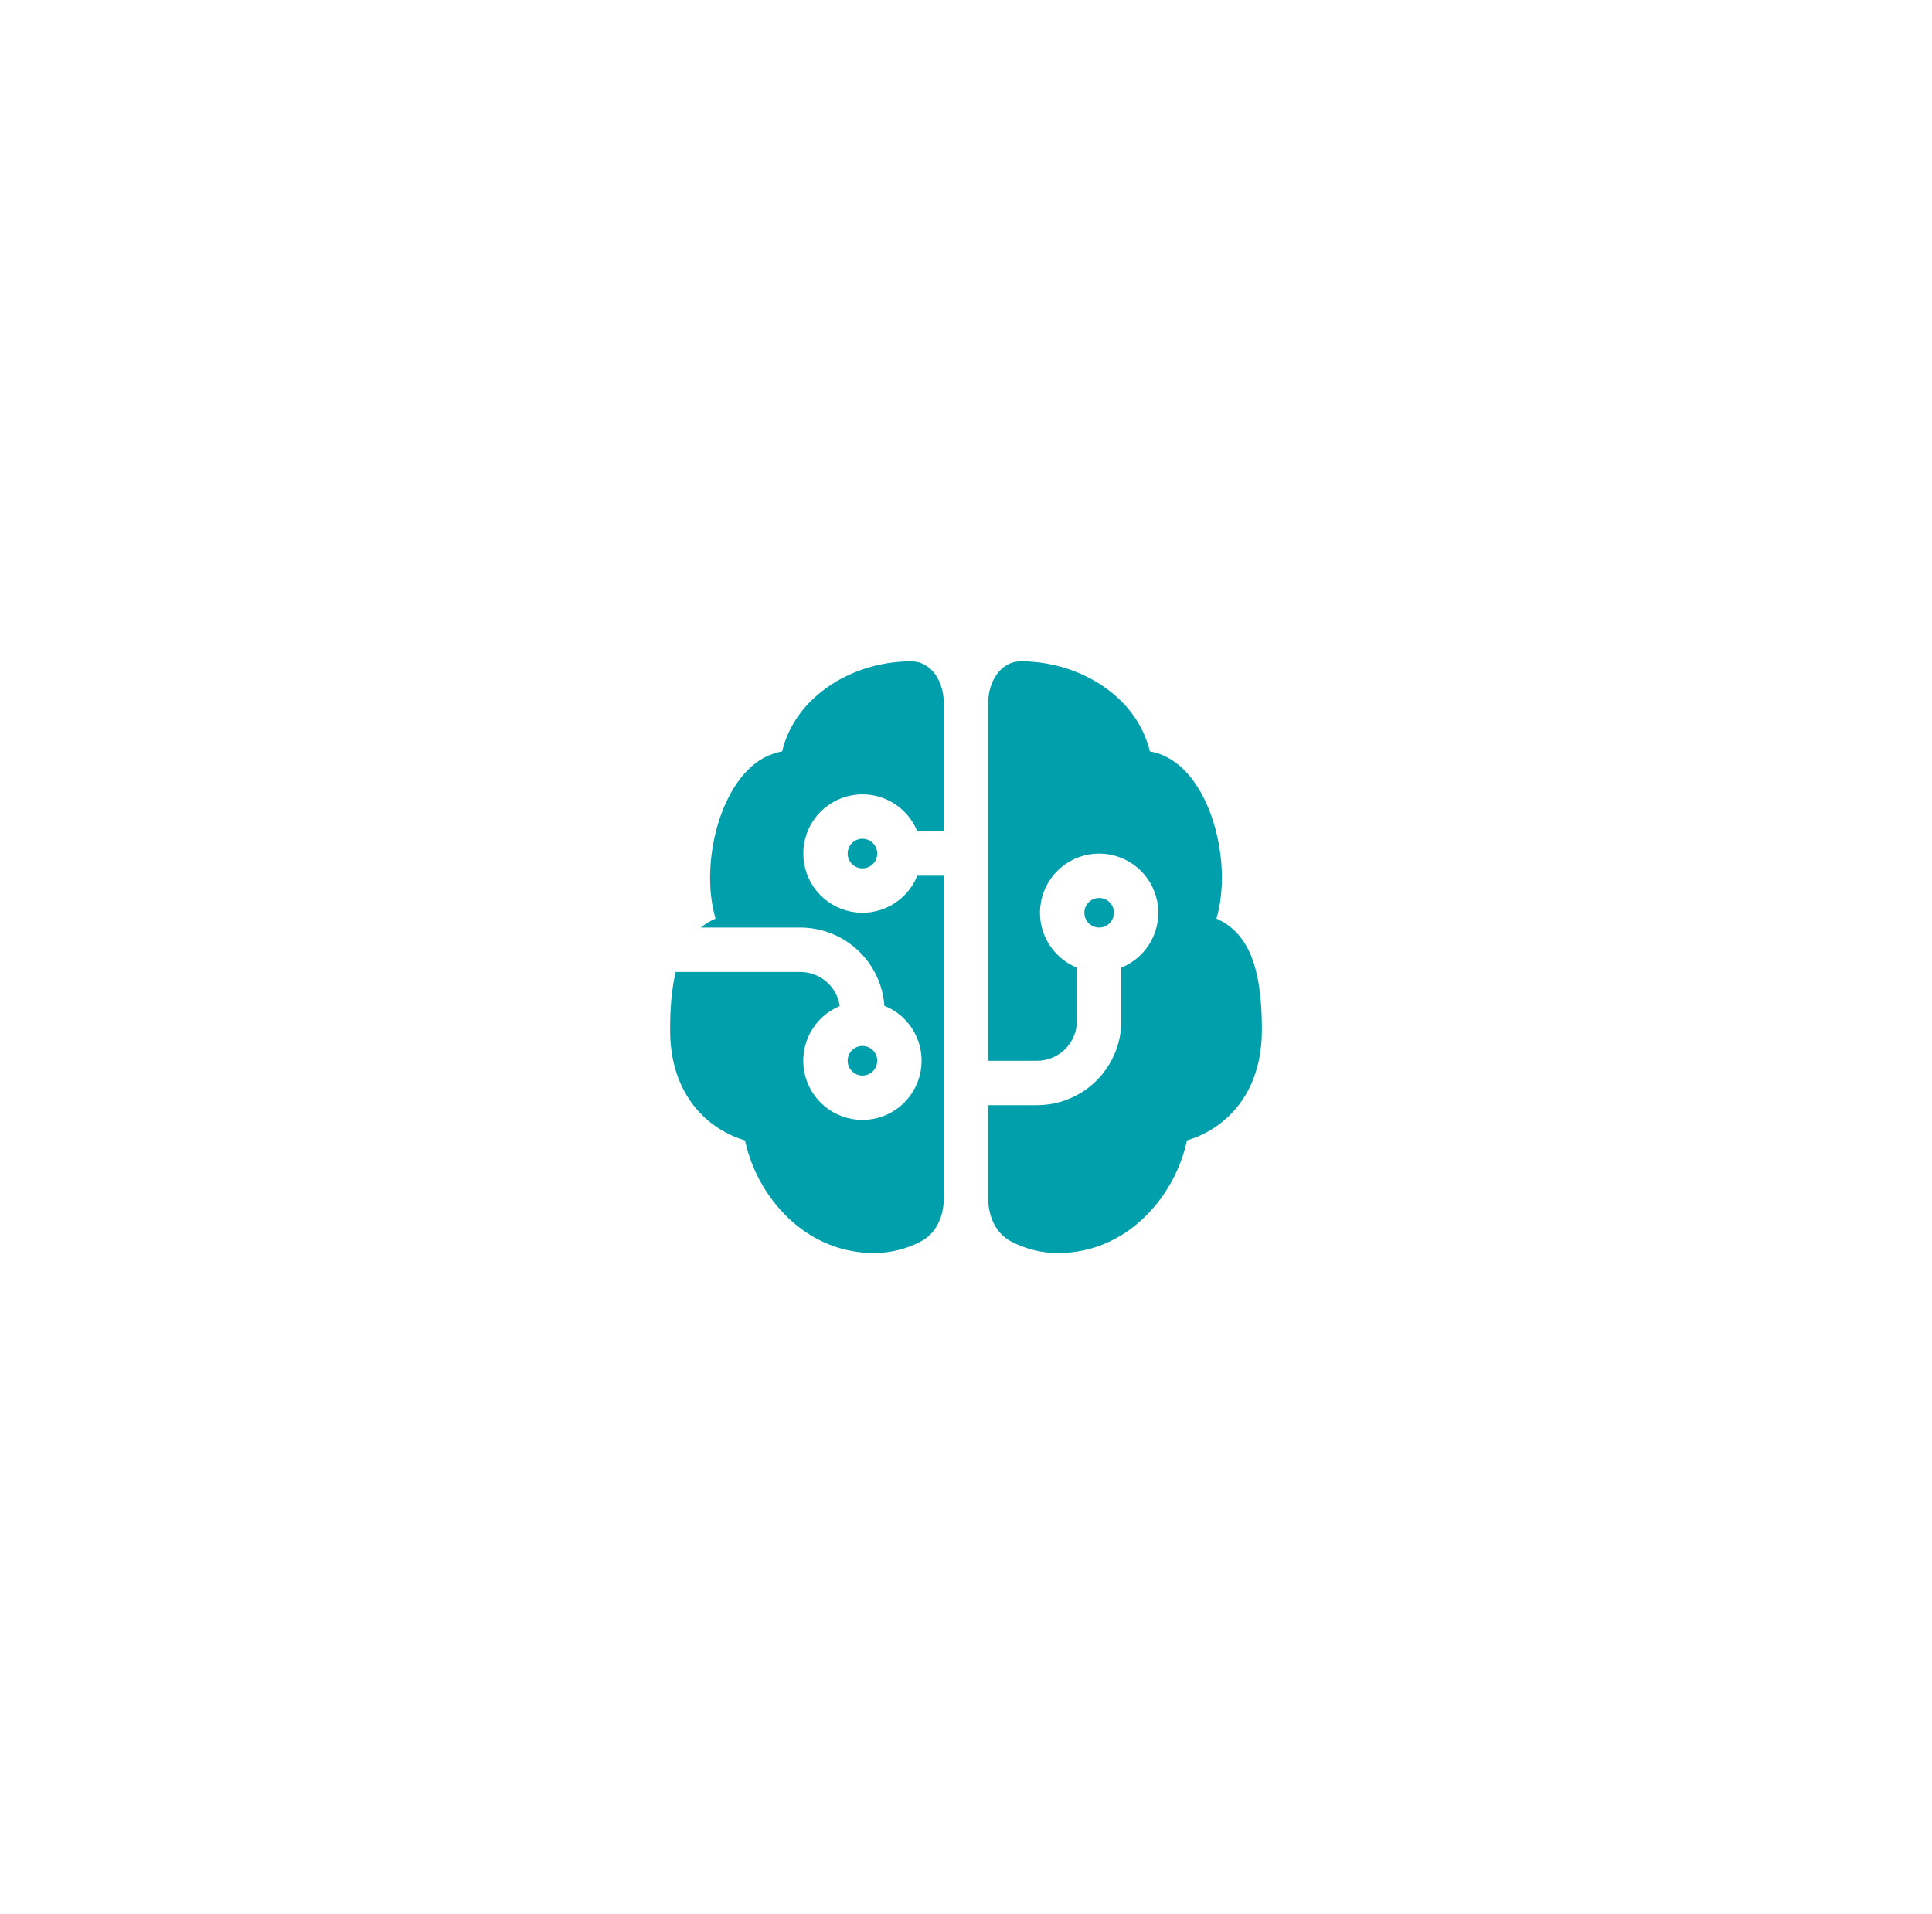 <svg width="111" height="110" viewBox="0 0 111 110" fill="none" xmlns="http://www.w3.org/2000/svg">
<g filter="url(#filter0_d_9286_5285)">
<path d="M20.5 51C20.5 31.67 36.17 16 55.5 16C74.83 16 90.5 31.67 90.5 51C90.5 70.33 74.83 86 55.5 86C36.17 86 20.5 70.33 20.5 51Z" fill="white"/>
<path d="M52.338 34C53.54 34 54.225 35.197 54.225 36.4V43.77H52.703C52.408 43.038 51.867 42.432 51.173 42.055C50.48 41.679 49.677 41.556 48.902 41.706C48.128 41.857 47.43 42.273 46.928 42.882C46.426 43.491 46.152 44.256 46.152 45.045C46.152 45.835 46.426 46.6 46.928 47.209C47.43 47.818 48.128 48.234 48.902 48.384C49.677 48.535 50.48 48.412 51.173 48.035C51.867 47.659 52.408 47.053 52.703 46.321H54.225V64.857C54.225 65.871 53.797 66.879 52.894 67.34C52.075 67.769 51.166 67.995 50.242 68C47.675 68 45.766 66.701 44.537 65.163C43.685 64.102 43.092 62.858 42.803 61.528C42.009 61.294 41.274 60.894 40.645 60.355C39.438 59.316 38.5 57.649 38.5 55.193C38.5 53.908 38.592 52.789 38.823 51.849H45.98C47.133 51.849 48.088 52.699 48.249 53.806C47.521 54.108 46.92 54.654 46.549 55.35C46.178 56.046 46.06 56.849 46.216 57.623C46.372 58.396 46.792 59.091 47.404 59.589C48.016 60.087 48.781 60.356 49.57 60.351C50.358 60.347 51.12 60.068 51.726 59.563C52.332 59.058 52.743 58.358 52.89 57.583C53.037 56.808 52.91 56.006 52.53 55.314C52.151 54.622 51.544 54.084 50.811 53.791C50.722 52.57 50.174 51.428 49.278 50.595C48.382 49.761 47.204 49.298 45.98 49.297H40.268C40.523 49.087 40.806 48.914 41.109 48.784C40.934 48.159 40.833 47.516 40.807 46.867C40.751 45.617 40.938 44.316 41.308 43.157C41.676 42.018 42.257 40.907 43.073 40.14C43.585 39.641 44.233 39.305 44.936 39.176C45.275 37.747 46.136 36.567 47.236 35.711C48.649 34.609 50.5 34 52.336 34H52.338ZM56.775 59.503H59.58C60.865 59.503 62.097 58.992 63.006 58.083C63.914 57.174 64.425 55.941 64.425 54.655V51.602C65.156 51.306 65.762 50.765 66.138 50.071C66.515 49.377 66.638 48.574 66.487 47.799C66.337 47.024 65.921 46.326 65.312 45.824C64.704 45.322 63.939 45.047 63.15 45.047C62.361 45.047 61.596 45.322 60.988 45.824C60.379 46.326 59.963 47.024 59.813 47.799C59.662 48.574 59.785 49.377 60.161 50.071C60.538 50.765 61.144 51.306 61.875 51.602V54.655C61.875 55.264 61.633 55.848 61.203 56.279C60.772 56.709 60.189 56.951 59.58 56.951H56.775V45.057V45.045V36.4C56.775 35.197 57.46 34 58.662 34C60.501 34 62.351 34.609 63.764 35.711C64.864 36.567 65.725 37.749 66.064 39.176C66.778 39.295 67.414 39.659 67.927 40.14C68.743 40.907 69.324 42.016 69.692 43.157C70.062 44.316 70.249 45.617 70.193 46.867C70.164 47.507 70.071 48.16 69.891 48.784L70.003 48.835C70.632 49.131 71.142 49.595 71.522 50.212C72.245 51.378 72.5 53.055 72.5 55.193C72.5 57.65 71.562 59.319 70.355 60.355C69.726 60.894 68.99 61.294 68.196 61.528C67.907 62.858 67.314 64.102 66.463 65.163C65.234 66.701 63.325 68 60.756 68C59.833 67.996 58.923 67.77 58.104 67.342C57.203 66.879 56.775 65.871 56.775 64.857V59.503ZM48.7 45.045C48.7 44.82 48.79 44.603 48.949 44.444C49.108 44.285 49.325 44.195 49.55 44.195C49.775 44.195 49.992 44.285 50.151 44.444C50.31 44.603 50.4 44.82 50.4 45.045C50.4 45.271 50.31 45.487 50.151 45.647C49.992 45.806 49.775 45.896 49.55 45.896C49.325 45.896 49.108 45.806 48.949 45.647C48.79 45.487 48.7 45.271 48.7 45.045ZM49.55 56.101C49.325 56.101 49.108 56.19 48.949 56.35C48.79 56.509 48.7 56.726 48.7 56.951C48.7 57.177 48.79 57.393 48.949 57.553C49.108 57.712 49.325 57.802 49.55 57.802C49.775 57.802 49.992 57.712 50.151 57.553C50.31 57.393 50.4 57.177 50.4 56.951C50.4 56.726 50.31 56.509 50.151 56.35C49.992 56.19 49.775 56.101 49.55 56.101ZM62.3 48.447C62.3 48.673 62.39 48.889 62.549 49.048C62.708 49.208 62.925 49.297 63.15 49.297C63.375 49.297 63.592 49.208 63.751 49.048C63.91 48.889 64 48.673 64 48.447C64 48.221 63.91 48.005 63.751 47.846C63.592 47.686 63.375 47.597 63.15 47.597C62.925 47.597 62.708 47.686 62.549 47.846C62.39 48.005 62.3 48.221 62.3 48.447Z" fill="#009FAC"/>
</g>
<defs>
<filter id="filter0_d_9286_5285" x="0.5" y="0" width="110" height="110" filterUnits="userSpaceOnUse" color-interpolation-filters="sRGB">
<feFlood flood-opacity="0" result="BackgroundImageFix"/>
<feColorMatrix in="SourceAlpha" type="matrix" values="0 0 0 0 0 0 0 0 0 0 0 0 0 0 0 0 0 0 127 0" result="hardAlpha"/>
<feOffset dy="4"/>
<feGaussianBlur stdDeviation="10"/>
<feColorMatrix type="matrix" values="0 0 0 0 0.003 0 0 0 0 0.213 0 0 0 0 0.617 0 0 0 0.15 0"/>
<feBlend mode="normal" in2="BackgroundImageFix" result="effect1_dropShadow_9286_5285"/>
<feBlend mode="normal" in="SourceGraphic" in2="effect1_dropShadow_9286_5285" result="shape"/>
</filter>
</defs>
</svg>
